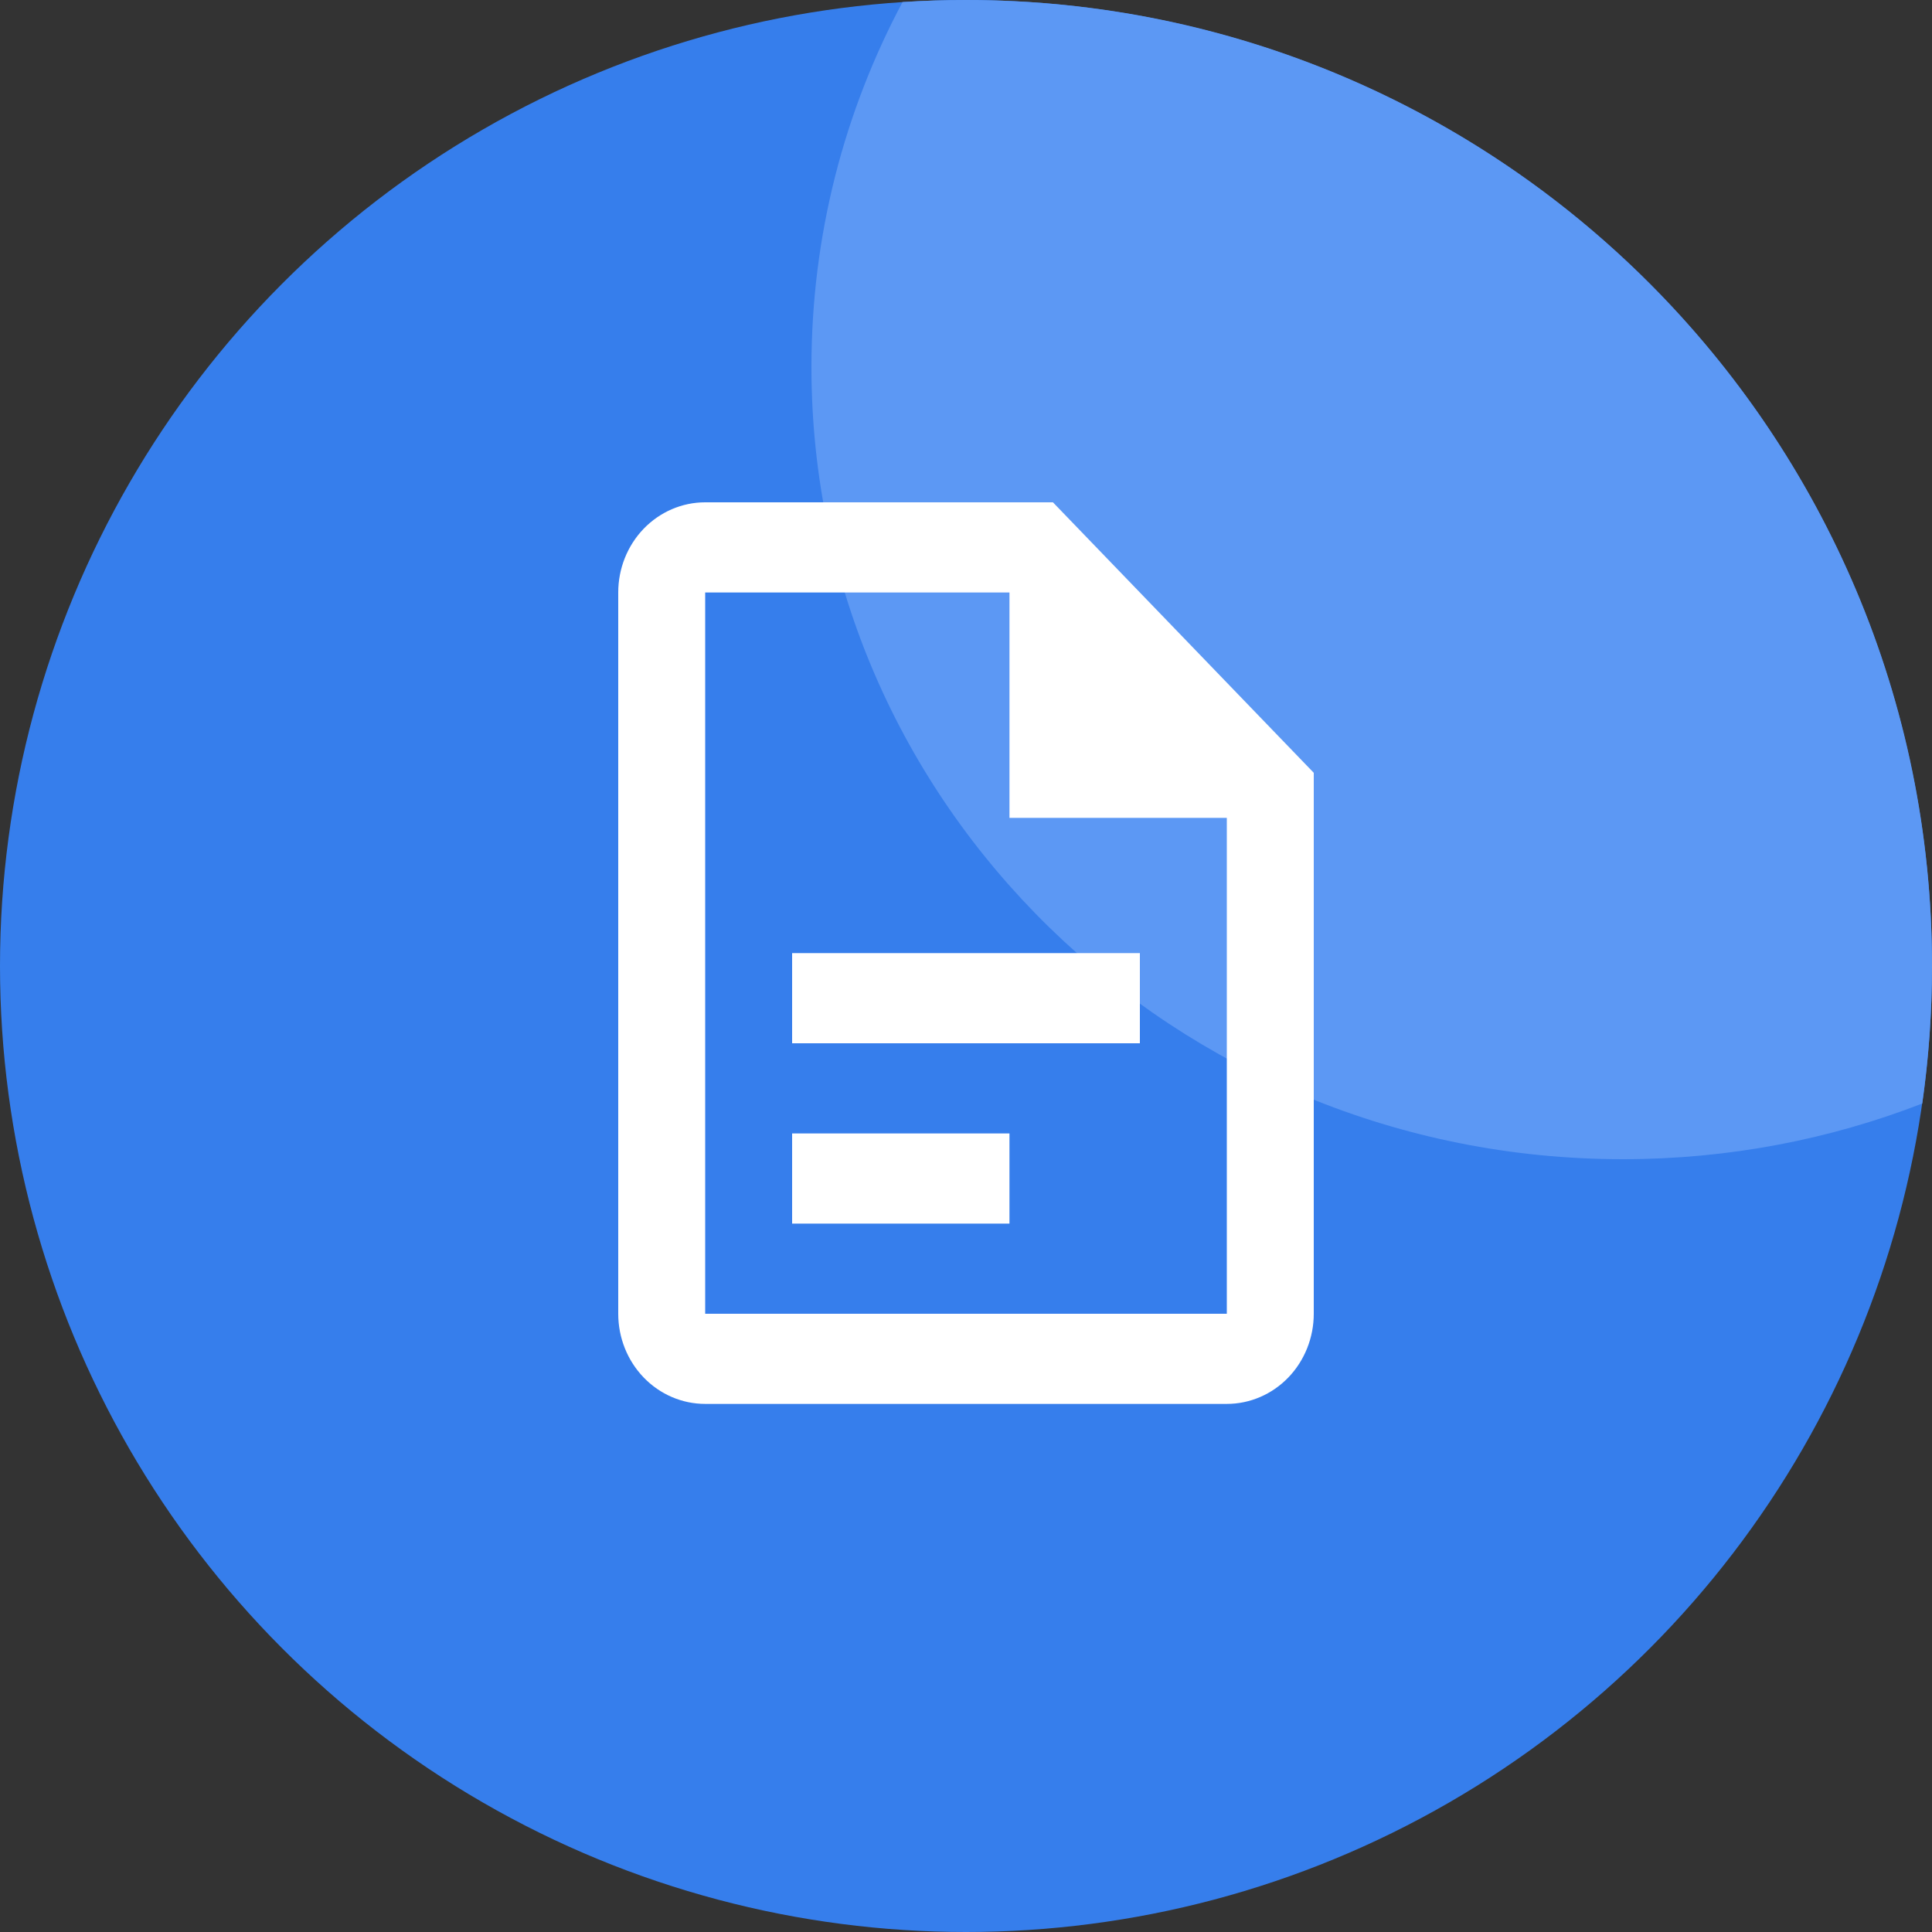 <svg width="50" height="50" viewBox="0 0 50 50" fill="none" xmlns="http://www.w3.org/2000/svg">
<rect x="0" y="0" width="50" height="50" fill="#333333" stroke="none"/>
<circle cx="25" cy="25" r="25" fill="#367EEC"/>
<path fill-rule="evenodd" clip-rule="evenodd" d="M23.358 0.053C23.901 0.018 24.448 0 25 0C38.807 0 50 11.193 50 25C50 26.208 49.914 27.397 49.748 28.559C47.351 29.489 44.737 30 42 30C30.402 30 21 20.822 21 9.5C21 6.093 21.851 2.88 23.358 0.053Z" fill="#5C98F4"/>
<path d="M18.25 13C17.653 13 17.081 13.246 16.659 13.683C16.237 14.121 16 14.714 16 15.333V34C16 34.619 16.237 35.212 16.659 35.65C17.081 36.087 17.653 36.333 18.25 36.333H31.75C32.347 36.333 32.919 36.087 33.341 35.65C33.763 35.212 34 34.619 34 34V20L27.25 13H18.25ZM18.25 15.333H26.125V21.167H31.75V34H18.25V15.333ZM20.5 24.667V27H29.5V24.667H20.5ZM20.5 29.333V31.667H26.125V29.333H20.5Z" fill="white"/>
</svg>
